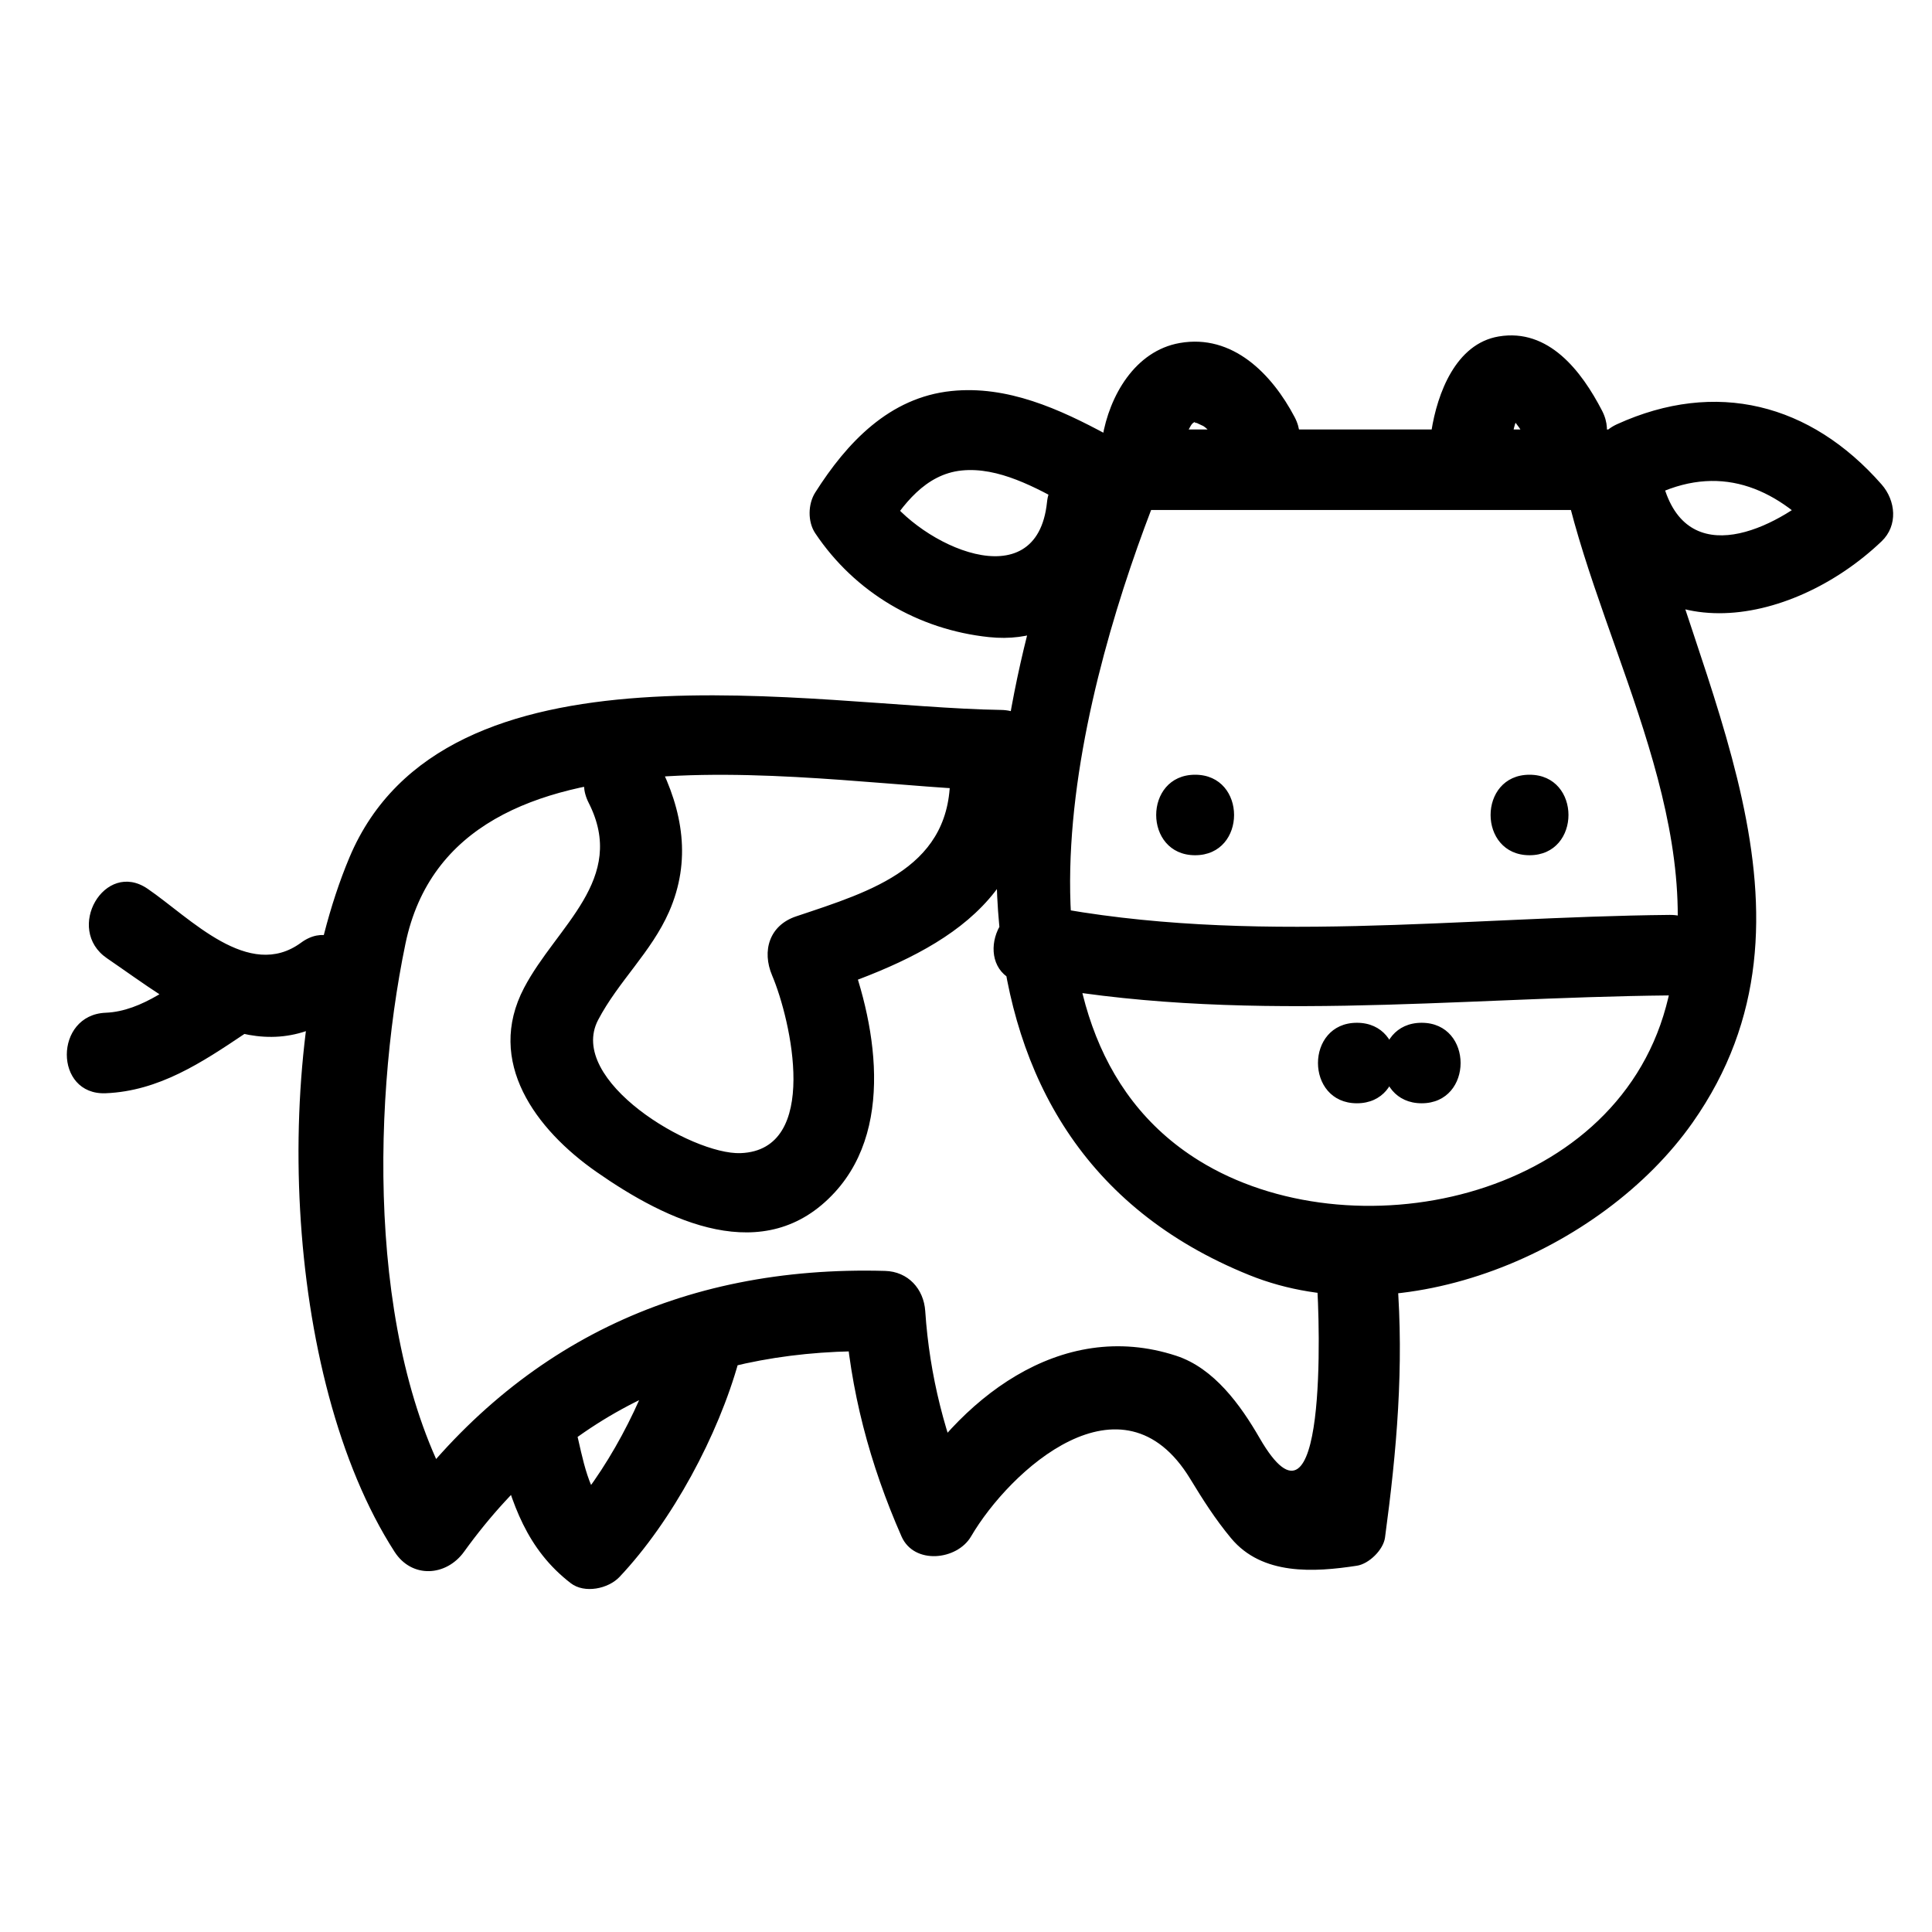 <!-- Generated by IcoMoon.io -->
<svg version="1.1" xmlns="http://www.w3.org/2000/svg" width="72" height="72" viewBox="0 0 72 72">
<title>COW</title>
<path d="M41.725 19.006c6.164 0 12.328 0 18.492 0 1.935 0 1.935-3 0-3-6.164 0-12.328 0-18.492 0-1.935 0-1.935 3 0 3v0zM40.278 17.509c-4.063 10.232-6.139 25.002 6.285 30.012 5.668 2.285 13.132-0.877 16.514-5.684 5.446-7.743 0.066-16.31-1.816-24.329-0.441-1.883-3.334-1.084-2.893 0.798 1.455 6.199 5.485 12.709 3.717 19.217-1.977 7.277-11.764 9.223-17.403 5.729-7.964-4.936-4.227-18.105-1.511-24.946 0.715-1.799-2.188-2.572-2.893-0.797v0zM38.111 36.642c7.98 1.55 16.058 0.532 24.115 0.454 1.934-0.019 1.936-3.019 0-3-7.763 0.075-15.629 1.147-23.317-0.346-1.889-0.368-2.696 2.523-0.798 2.892v0zM57.001 31.872c1.935 0 1.935-3 0-3s-1.935 3 0 3v0zM44.539 31.872c1.935 0 1.935-3 0-3s-1.935 3 0 3v0zM59.174 19.112c1.834 5.333 7.564 4.289 10.947 1.062 0.62-0.591 0.529-1.519 0-2.121-2.65-3.021-6.176-3.919-9.856-2.245-1.759 0.801-0.233 3.386 1.514 2.591 2.47-1.124 4.539-0.142 6.222 1.775 0-0.707 0-1.414 0-2.121-1.588 1.515-4.904 3.253-5.934 0.261-0.626-1.818-3.524-1.037-2.893 0.798v0zM41.276 16.21c-1.788-0.967-3.737-1.854-5.82-1.638-2.313 0.239-3.893 1.919-5.076 3.784-0.271 0.428-0.285 1.087 0 1.514 1.479 2.212 3.839 3.596 6.475 3.873 3.13 0.33 4.876-2.253 5.164-5.030 0.199-1.924-2.803-1.904-3 0-0.38 3.66-4.748 1.588-6.048-0.356 0 0.504 0 1.009 0 1.514 0.674-1.063 1.512-2.197 2.865-2.337 1.374-0.142 2.767 0.641 3.926 1.268 1.702 0.919 3.217-1.671 1.514-2.592v0zM37.304 26.457c-6.962-0.102-20.729-2.955-24.282 5.499-2.951 7.022-2.512 19.36 1.681 25.873 0.647 1.006 1.927 0.921 2.591 0 3.853-5.346 9.188-7.646 15.687-7.466-0.5-0.5-1-1-1.5-1.5 0.195 2.942 0.931 5.7 2.116 8.396 0.469 1.065 2.071 0.889 2.591 0 1.44-2.463 5.635-6.306 8.165-2.151 0.48 0.789 0.935 1.506 1.525 2.216 1.162 1.397 3.103 1.269 4.689 1.026 0.45-0.068 0.986-0.592 1.048-1.048 0.438-3.237 0.711-6.374 0.454-9.645-0.15-1.915-3.151-1.93-3 0 0.126 1.609 0.4 10.308-2.126 5.937-0.707-1.225-1.695-2.606-3.111-3.069-4.34-1.419-8.151 1.657-10.235 5.221 0.864 0 1.727 0 2.591 0-0.965-2.196-1.547-4.487-1.707-6.883-0.055-0.833-0.641-1.477-1.5-1.5-7.628-0.211-13.813 2.759-18.277 8.952 0.864 0 1.727 0 2.591 0-3.583-5.564-3.483-14.899-2.185-21.146 1.841-8.856 15.687-5.807 22.195-5.711 1.934 0.027 1.931-2.973-0.001-3.001v0zM3.987 35.712c2.624 1.793 5.618 4.308 8.748 2.009 1.542-1.132 0.048-3.738-1.514-2.591-1.953 1.434-4.12-0.915-5.721-2.009-1.602-1.094-3.1 1.507-1.513 2.591v0zM3.939 40.742c1.984-0.081 3.582-1.144 5.178-2.215 1.598-1.071 0.098-3.671-1.514-2.59-1.087 0.729-2.3 1.75-3.665 1.805-1.927 0.078-1.934 3.079 0.001 3v0zM48.247 15.544c-0.845-1.608-2.313-3.109-4.283-2.761-1.672 0.295-2.624 1.979-2.88 3.521-0.134 0.806 0.198 1.612 1.048 1.845 0.726 0.2 1.711-0.24 1.845-1.047 0.062-0.372 0.132-0.738 0.309-1.073 0.146-0.279 0.165-0.281 0.33-0.328-0.275 0.078 0.203 0.079-0.042 0.022-0.171-0.039 0.259 0.147 0.27 0.154 0.372 0.239 0.619 0.809 0.814 1.18 0.899 1.714 3.488 0.198 2.589-1.513v0zM59.704 15.305c-0.764-1.476-1.989-3.079-3.852-2.766-1.605 0.27-2.29 2.132-2.508 3.526-0.127 0.807 0.193 1.61 1.048 1.845 0.72 0.198 1.718-0.239 1.845-1.047 0.053-0.338 0.179-0.963 0.251-1.132 0.061-0.14 0.139-0.27 0.22-0.398-0.099 0.122-0.093 0.123 0.018 0.002-0.152 0.107-0.16 0.119-0.022 0.036-0.179 0.101-0.322 0.125-0.523 0.086 0.124 0.024 0.038 0.028 0.042 0.032 0.405 0.352 0.65 0.863 0.893 1.331 0.887 1.718 3.476 0.2 2.588-1.515v0zM18.572 54.085c0.49 1.948 1.063 3.656 2.699 4.916 0.515 0.396 1.399 0.209 1.817-0.234 1.969-2.086 3.678-5.277 4.443-8.036 0.518-1.867-2.376-2.659-2.893-0.797-0.626 2.257-2.060 5.005-3.671 6.712 0.606-0.078 1.212-0.156 1.817-0.234-0.874-0.673-1.069-2.127-1.32-3.123-0.471-1.877-3.365-1.081-2.892 0.796v0zM21.939 29.921c1.447 2.847-1.194 4.58-2.408 6.893-1.448 2.759 0.442 5.283 2.69 6.854 2.633 1.841 6.283 3.615 8.895 0.76 2.335-2.554 1.444-6.769 0.248-9.589-0.299 0.734-0.598 1.469-0.896 2.203 4.193-1.403 8.121-3.235 7.935-8.28-0.071-1.929-3.071-1.936-3 0 0.131 3.545-2.885 4.435-5.732 5.388-1.002 0.335-1.285 1.288-0.896 2.203 0.701 1.652 1.809 6.504-1.171 6.621-1.822 0.071-6.494-2.714-5.313-4.965 0.753-1.434 1.982-2.527 2.643-4.030 0.836-1.903 0.516-3.767-0.402-5.572-0.879-1.725-3.468-0.206-2.593 1.514v0zM50.568 41.116c1.935 0 1.935-3 0-3s-1.934 3 0 3v0zM52.981 41.116c1.935 0 1.935-3 0-3s-1.934 3 0 3v0z"></path>
</svg>
